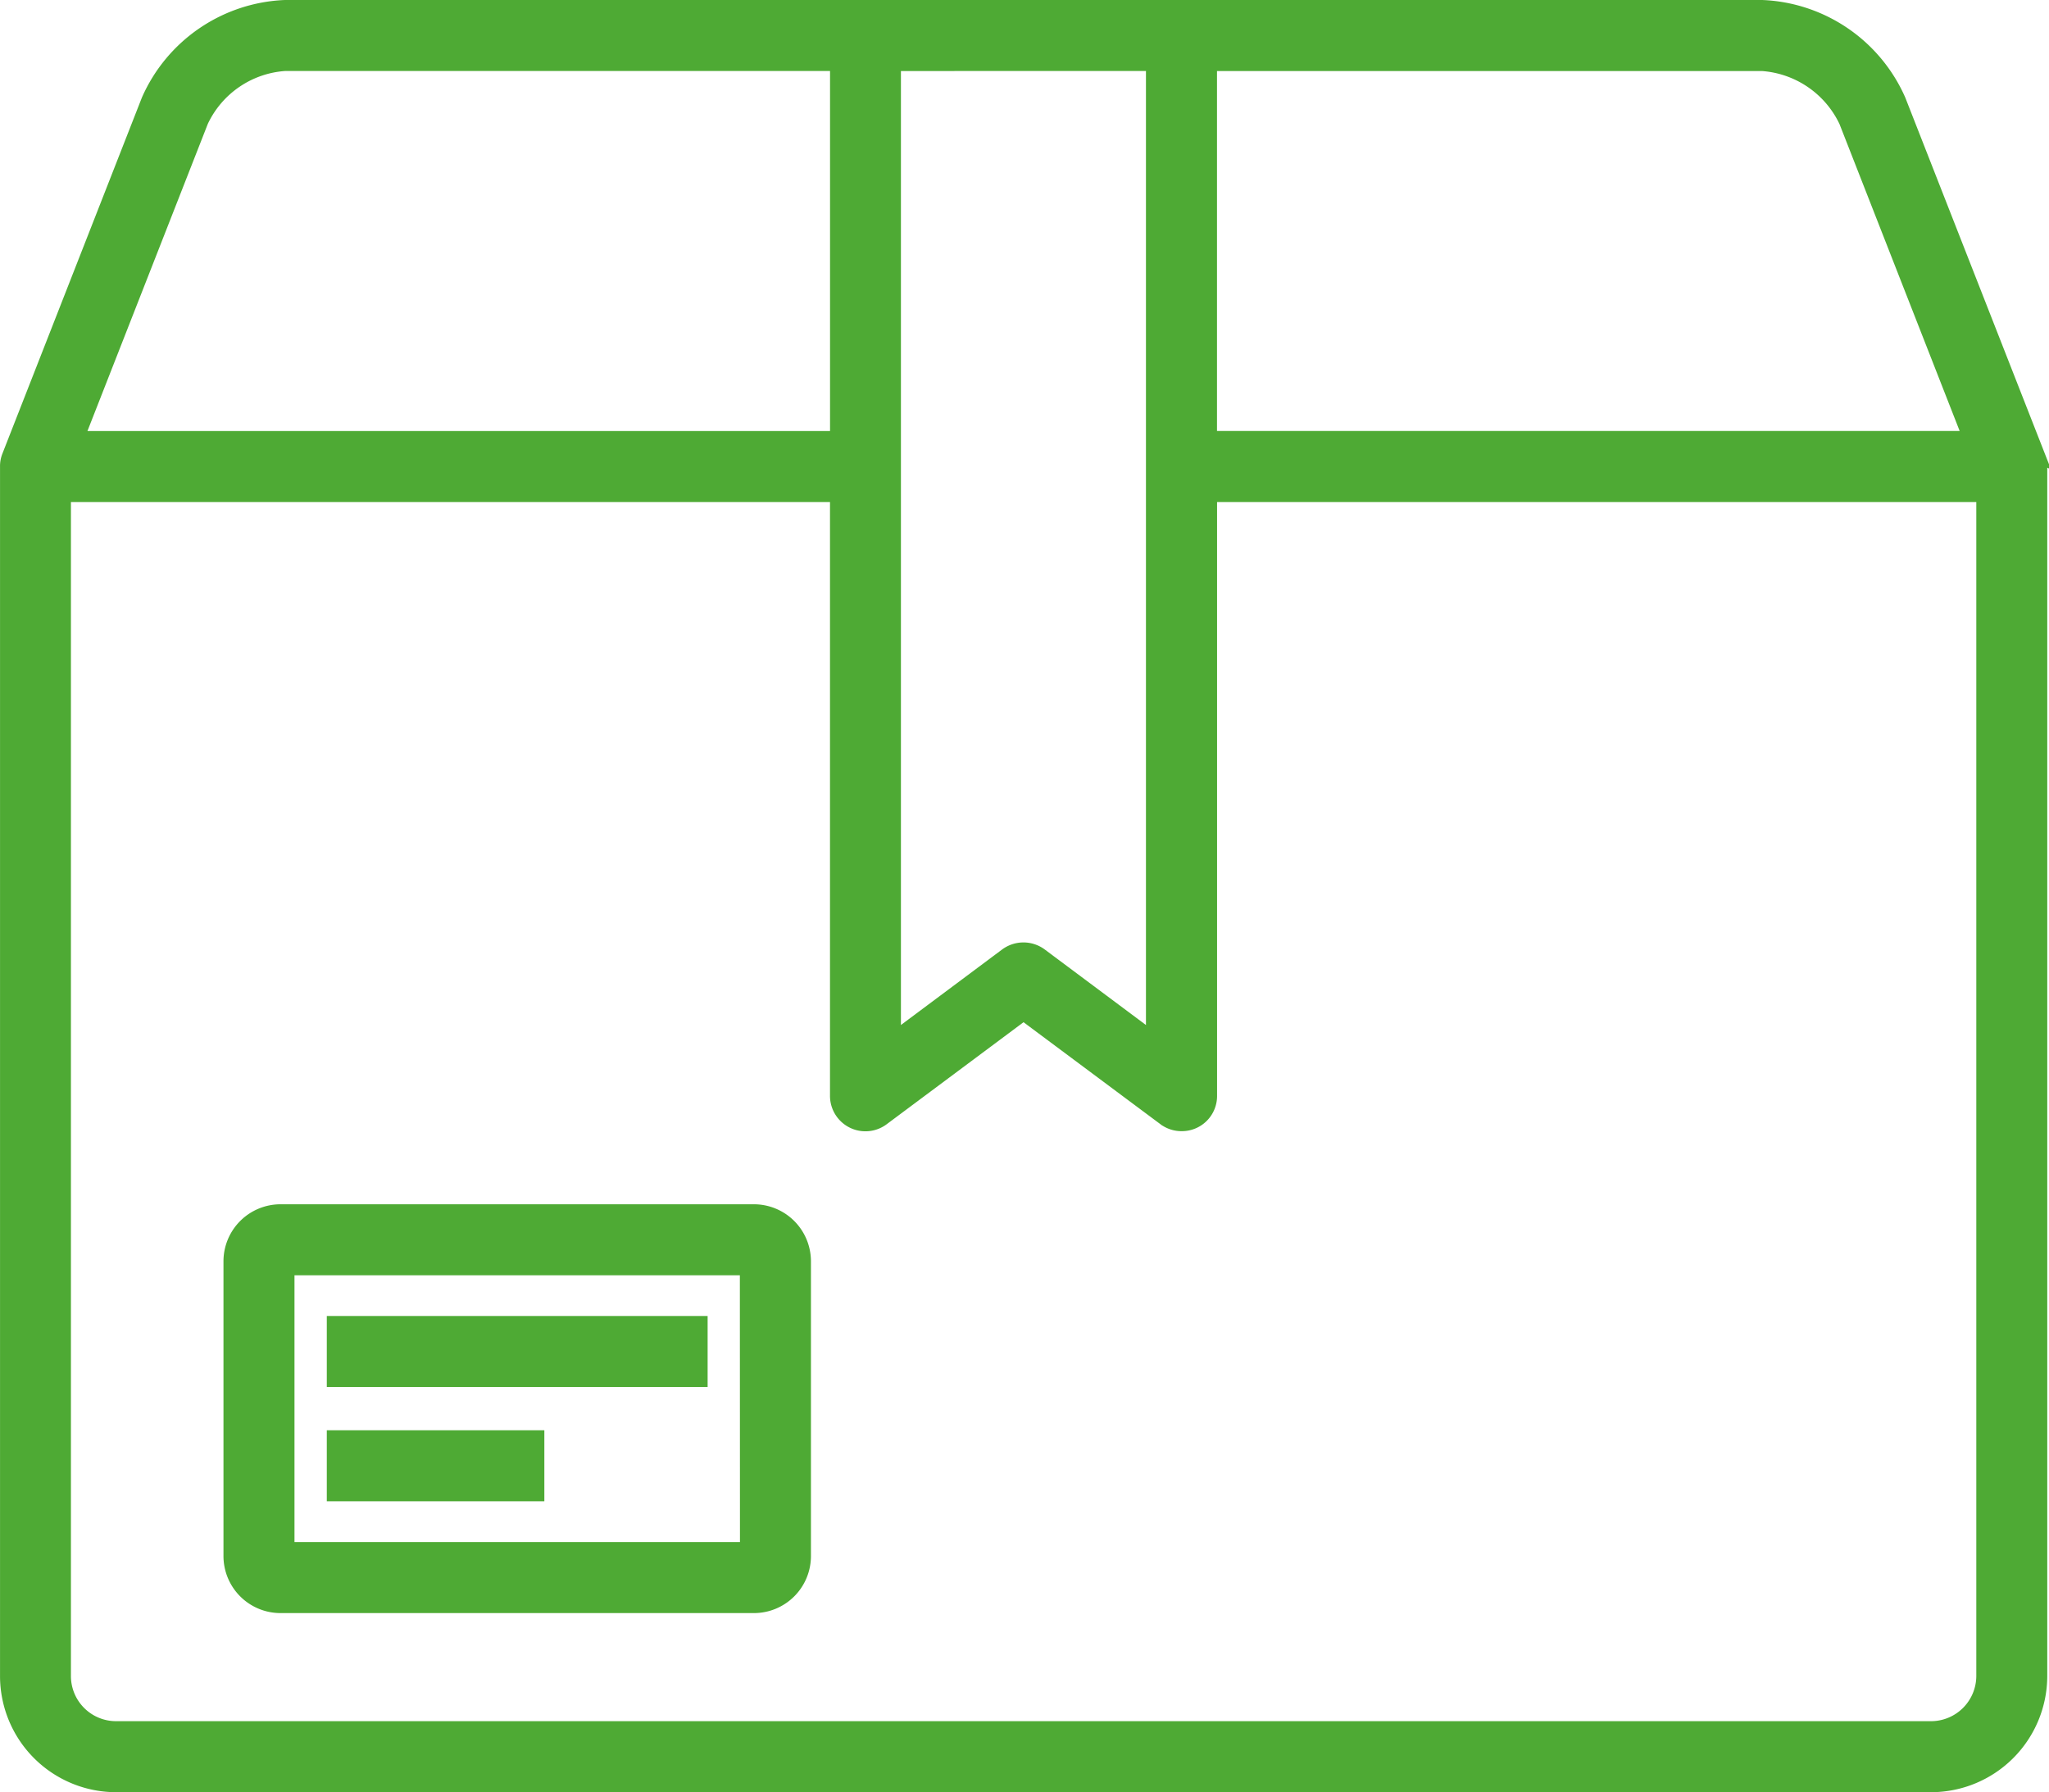 <svg xmlns="http://www.w3.org/2000/svg" width="146.929" height="128.489" viewBox="0 0 146.929 128.489">
  <g id="noun-package-4385272" transform="translate(-115.662 -75.029)">
    <path id="Path_136" data-name="Path 136" d="M261.827,107.734,251.822,82.212a11.208,11.208,0,0,0-9.8-6.683H136.1a11.211,11.211,0,0,0-9.8,6.683L116.3,107.734a1.926,1.926,0,0,0-.136.748v86.713a7.83,7.83,0,0,0,7.823,7.823H254.132a7.839,7.839,0,0,0,7.834-7.823V108.475a2.3,2.3,0,0,0-.141-.742ZM248.018,83.7l8.9,22.729H202.43V79.621h39.587a7.19,7.19,0,0,1,6,4.081Zm-49.682-4.081v69.893l-8.058-6.012a2.066,2.066,0,0,0-2.455,0l-8.058,6.012V79.621Zm-68.231,4.092a7.143,7.143,0,0,1,5.99-4.092h39.587V106.43H121.2ZM254.132,198.926H123.979a3.736,3.736,0,0,1-3.731-3.731V110.521h55.431v43.063a2.042,2.042,0,0,0,3.269,1.642l10.109-7.535,10.115,7.535a2.022,2.022,0,0,0,1.217.4,2.022,2.022,0,0,0,2.046-2.046V110.521h55.443v84.674a3.749,3.749,0,0,1-3.742,3.731Z" fill="#4eaa34" stroke="#4eaa34" stroke-width="1"/>
    <path id="Path_137" data-name="Path 137" d="M205.1,352.47H171.154a3.591,3.591,0,0,0-3.59,3.579V377.2a3.591,3.591,0,0,0,3.59,3.579H205.1a3.591,3.591,0,0,0,3.59-3.579V356.049A3.59,3.59,0,0,0,205.1,352.47Zm-.5,24.217H171.656V356.561h32.937Z" transform="translate(-35.377 -190.602)" fill="#4eaa34" stroke="#4eaa34" stroke-width="1"/>
    <path id="Path_138" data-name="Path 138" d="M191.33,378.16h26.308v4.092H191.33Z" transform="translate(-51.734 -208.283)" fill="#4eaa34" stroke="#4eaa34" stroke-width="1"/>
    <path id="Path_139" data-name="Path 139" d="M191.33,404.44h14.6v4.092h-14.6Z" transform="translate(-51.734 -226.37)" fill="#4eaa34" stroke="#4eaa34" stroke-width="1"/>
  </g>
</svg>
